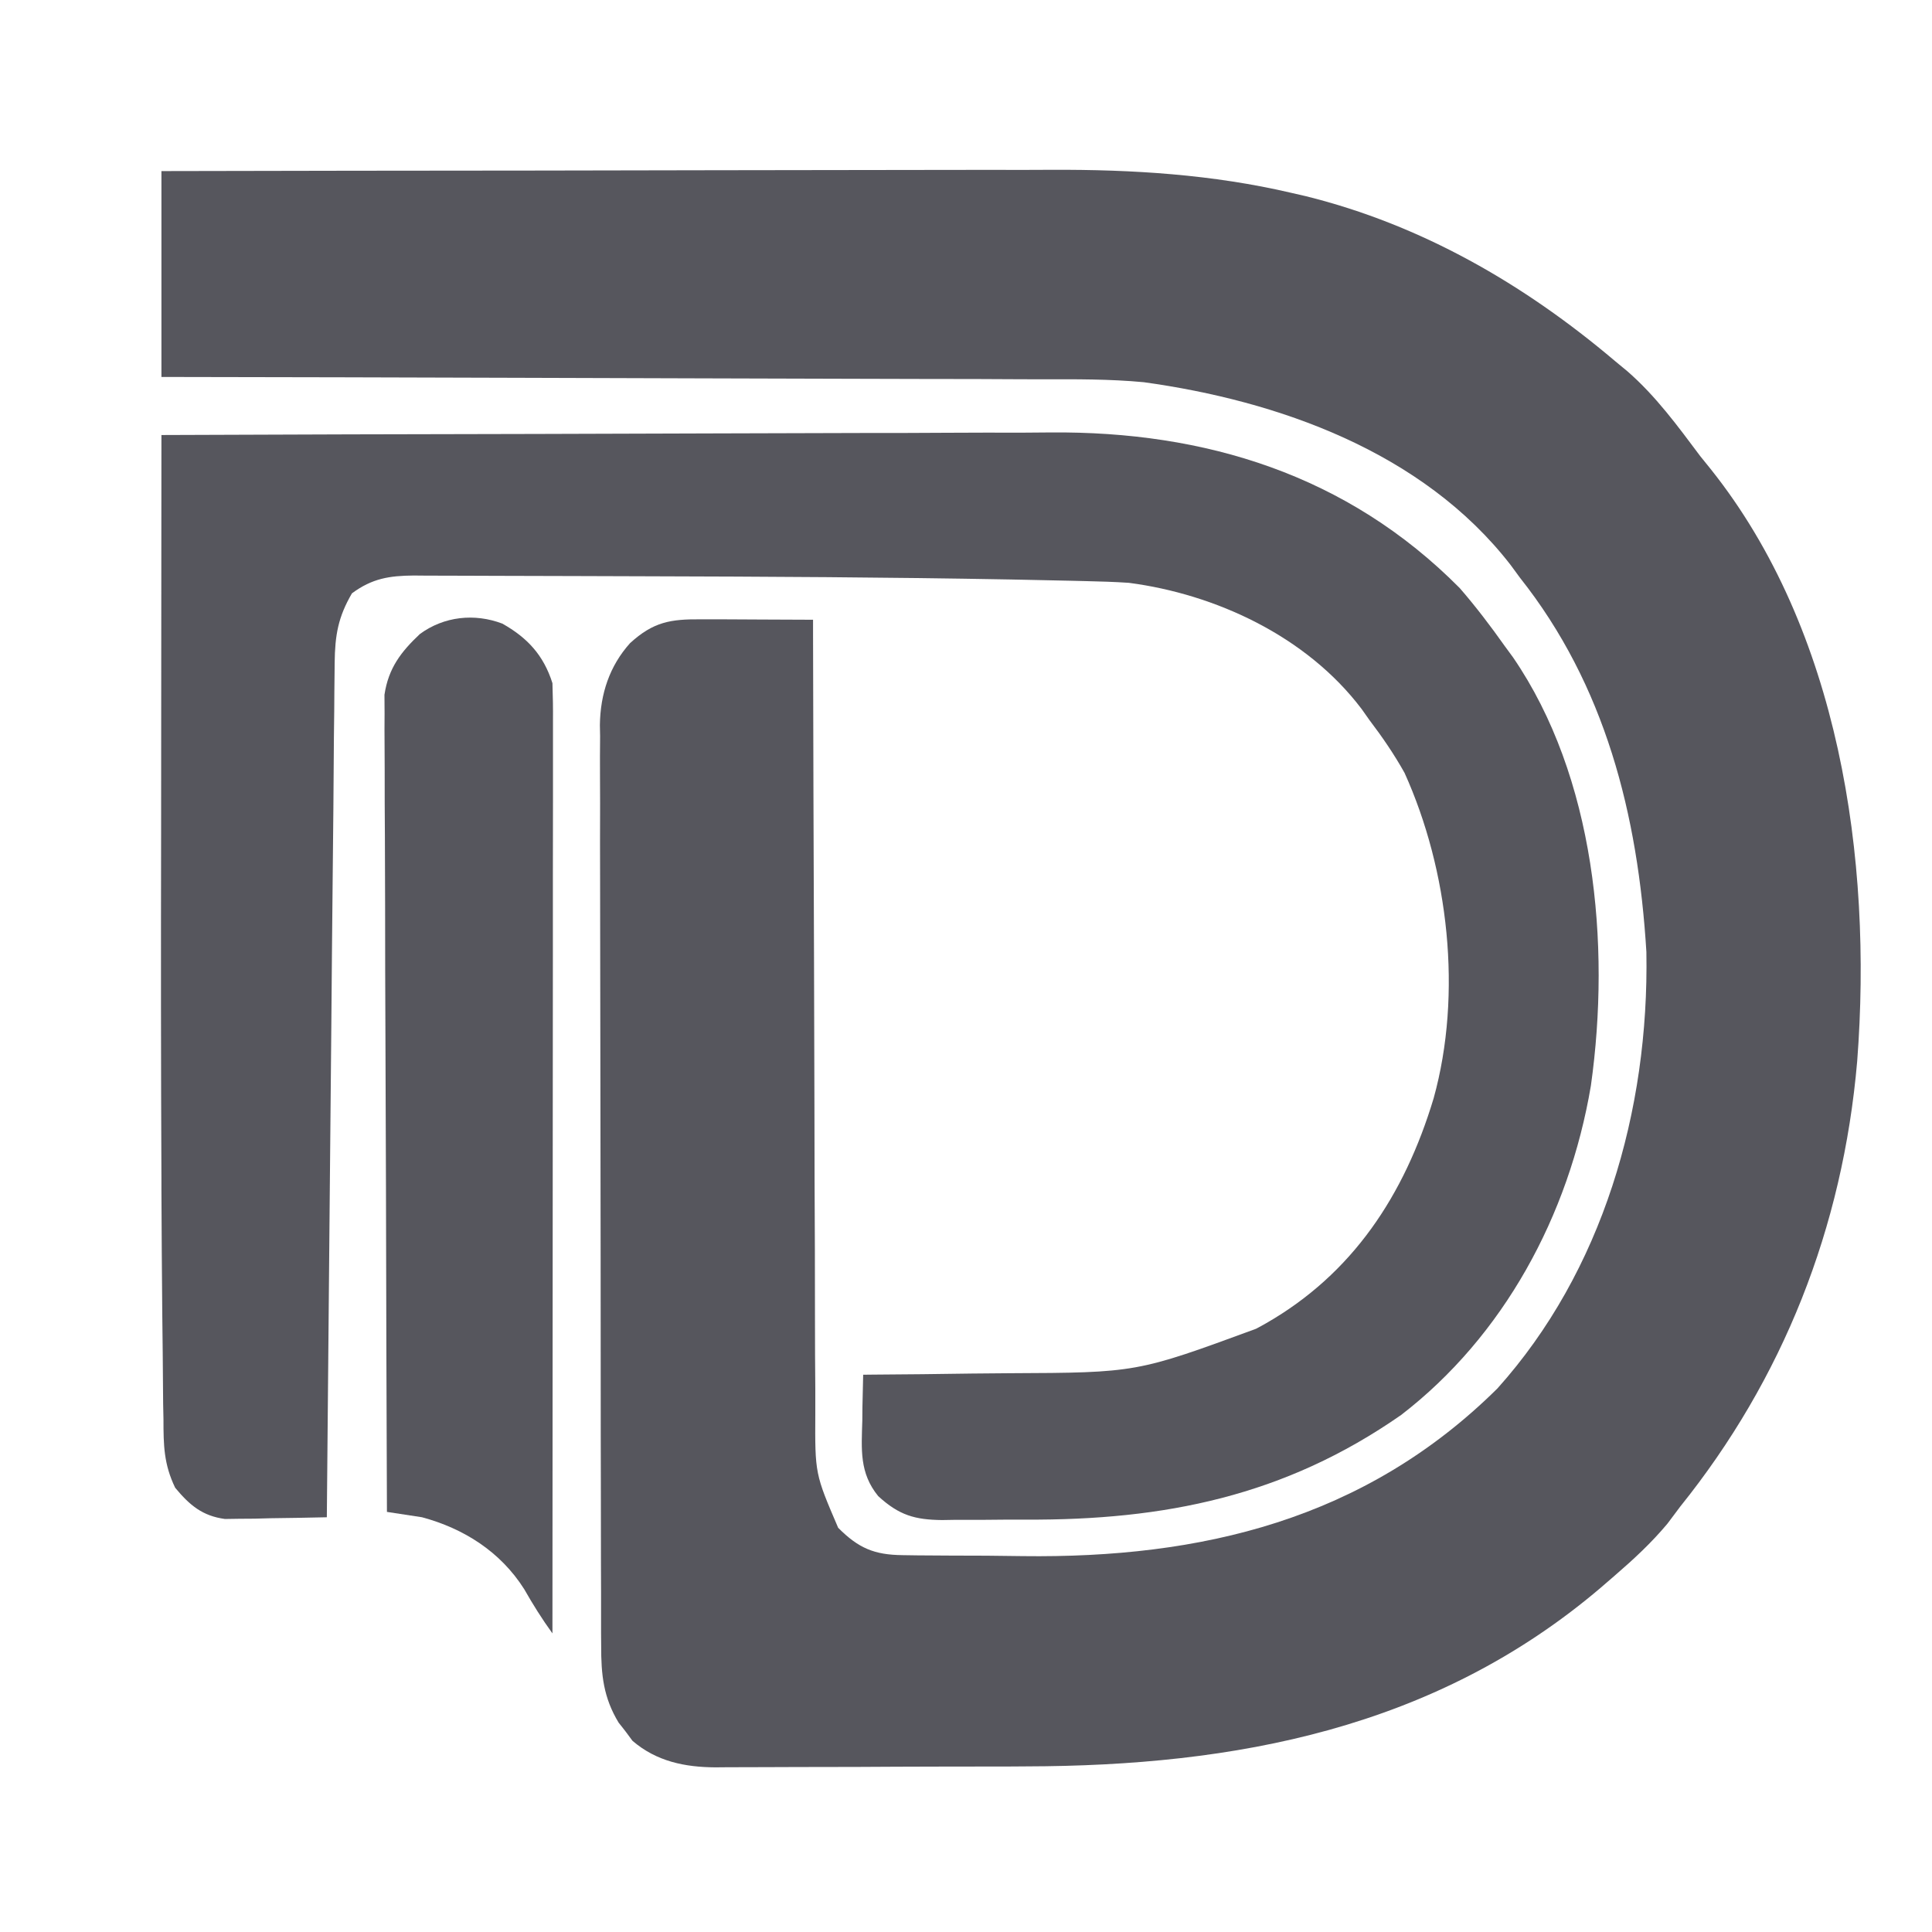 <svg width="18" height="18" viewBox="0 0 18 18" fill="none" xmlns="http://www.w3.org/2000/svg">
<path d="M1.504 1.594C2.676 1.591 3.848 1.59 5.02 1.589C5.564 1.588 6.109 1.587 6.653 1.586C7.128 1.585 7.602 1.585 8.077 1.584C8.328 1.584 8.579 1.584 8.83 1.583C9.067 1.583 9.304 1.582 9.541 1.583C9.628 1.583 9.714 1.582 9.8 1.582C10.551 1.579 11.297 1.625 12.032 1.797C12.099 1.812 12.099 1.812 12.167 1.828C13.239 2.094 14.195 2.642 15.047 3.364C15.085 3.396 15.123 3.427 15.162 3.459C15.426 3.689 15.63 3.968 15.841 4.25C15.873 4.289 15.905 4.329 15.938 4.37C17.133 5.868 17.448 7.994 17.303 9.887C17.169 11.442 16.61 12.848 15.654 14.037C15.614 14.091 15.574 14.144 15.534 14.197C15.385 14.375 15.222 14.526 15.047 14.677C15.003 14.715 14.959 14.753 14.914 14.792C13.367 16.109 11.5 16.453 9.562 16.457C9.495 16.457 9.495 16.457 9.426 16.458C9.189 16.458 8.953 16.459 8.716 16.459C8.473 16.459 8.229 16.461 7.986 16.462C7.797 16.463 7.609 16.463 7.421 16.463C7.331 16.463 7.241 16.464 7.152 16.464C7.026 16.465 6.901 16.465 6.775 16.465C6.739 16.465 6.702 16.466 6.664 16.466C6.382 16.464 6.118 16.412 5.893 16.219C5.861 16.177 5.861 16.177 5.83 16.134C5.808 16.106 5.787 16.078 5.764 16.05C5.622 15.816 5.6 15.604 5.601 15.332C5.601 15.294 5.601 15.256 5.6 15.217C5.6 15.091 5.6 14.965 5.6 14.839C5.6 14.748 5.599 14.658 5.599 14.568C5.598 14.322 5.598 14.076 5.598 13.83C5.598 13.677 5.598 13.523 5.597 13.37C5.597 12.834 5.596 12.298 5.596 11.762C5.596 11.263 5.595 10.763 5.594 10.264C5.593 9.835 5.592 9.406 5.592 8.978C5.592 8.722 5.592 8.465 5.591 8.209C5.59 7.969 5.59 7.728 5.591 7.487C5.591 7.399 5.591 7.31 5.59 7.222C5.589 7.101 5.59 6.98 5.591 6.86C5.59 6.825 5.59 6.79 5.589 6.755C5.593 6.464 5.679 6.205 5.87 5.992C6.089 5.792 6.249 5.768 6.531 5.77C6.622 5.77 6.622 5.77 6.714 5.77C6.779 5.77 6.843 5.771 6.907 5.771C6.971 5.772 7.036 5.772 7.1 5.772C7.259 5.773 7.417 5.773 7.575 5.774C7.575 5.816 7.575 5.857 7.575 5.899C7.577 6.902 7.58 7.906 7.584 8.909C7.585 9.394 7.587 9.879 7.588 10.365C7.588 10.788 7.59 11.21 7.592 11.633C7.593 11.857 7.593 12.081 7.593 12.305C7.593 12.516 7.594 12.727 7.596 12.938C7.596 13.015 7.596 13.092 7.596 13.169C7.593 13.731 7.593 13.731 7.809 14.234C8 14.426 8.148 14.486 8.409 14.489C8.455 14.489 8.501 14.49 8.549 14.491C8.599 14.491 8.649 14.491 8.701 14.492C8.753 14.492 8.806 14.492 8.86 14.493C8.971 14.493 9.082 14.494 9.194 14.494C9.306 14.495 9.418 14.496 9.53 14.498C11.185 14.519 12.712 14.163 13.951 12.936C14.929 11.846 15.365 10.352 15.339 8.869C15.261 7.586 14.954 6.382 14.16 5.381C14.132 5.343 14.104 5.305 14.075 5.265C13.254 4.204 11.899 3.733 10.657 3.561C10.339 3.531 10.02 3.533 9.7 3.534C9.61 3.534 9.52 3.533 9.429 3.533C9.188 3.531 8.946 3.531 8.705 3.531C8.451 3.531 8.197 3.53 7.943 3.529C7.464 3.527 6.986 3.526 6.507 3.525C5.961 3.524 5.415 3.522 4.869 3.52C3.747 3.516 2.626 3.514 1.504 3.512C1.504 2.879 1.504 2.246 1.504 1.594Z" fill="#56565D"/>
<path d="M1.504 4.053C2.675 4.048 3.845 4.045 5.015 4.043C5.559 4.042 6.103 4.04 6.646 4.038C7.12 4.036 7.594 4.035 8.069 4.034C8.319 4.034 8.57 4.034 8.821 4.032C9.057 4.031 9.294 4.03 9.531 4.031C9.617 4.031 9.703 4.03 9.789 4.029C11.222 4.017 12.549 4.419 13.6 5.479C13.75 5.652 13.887 5.832 14.02 6.02C14.045 6.055 14.07 6.089 14.097 6.125C14.859 7.237 15.008 8.793 14.822 10.115C14.617 11.329 14.006 12.45 13.054 13.183C11.967 13.941 10.845 14.164 9.558 14.158C9.424 14.157 9.29 14.159 9.155 14.16C9.069 14.16 8.983 14.16 8.896 14.16C8.837 14.161 8.837 14.161 8.777 14.162C8.526 14.159 8.378 14.119 8.182 13.939C8.006 13.723 8.026 13.505 8.034 13.235C8.034 13.194 8.035 13.153 8.035 13.11C8.037 13.009 8.04 12.909 8.042 12.808C8.072 12.807 8.101 12.807 8.131 12.807C8.439 12.805 8.748 12.802 9.056 12.797C9.171 12.796 9.285 12.795 9.4 12.794C10.59 12.789 10.59 12.789 11.702 12.38C11.733 12.364 11.763 12.347 11.795 12.329C12.598 11.869 13.084 11.14 13.357 10.232C13.627 9.258 13.495 8.106 13.086 7.201C12.988 7.026 12.879 6.867 12.759 6.709C12.735 6.675 12.711 6.641 12.687 6.607C12.172 5.925 11.321 5.535 10.517 5.43C10.383 5.421 10.248 5.417 10.114 5.414C10.072 5.413 10.031 5.412 9.989 5.411C9.848 5.408 9.707 5.405 9.566 5.402C9.492 5.401 9.492 5.401 9.416 5.399C8.278 5.378 7.139 5.372 6.001 5.369C5.793 5.369 5.586 5.368 5.378 5.367C5.13 5.366 4.881 5.365 4.633 5.365C4.54 5.365 4.447 5.364 4.354 5.364C4.225 5.363 4.097 5.363 3.968 5.363C3.931 5.363 3.893 5.362 3.854 5.362C3.63 5.364 3.468 5.388 3.279 5.528C3.15 5.749 3.121 5.918 3.118 6.175C3.118 6.209 3.117 6.243 3.117 6.278C3.115 6.392 3.115 6.506 3.114 6.62C3.113 6.702 3.112 6.784 3.111 6.866C3.109 7.088 3.107 7.31 3.106 7.532C3.104 7.764 3.101 7.996 3.099 8.228C3.094 8.668 3.091 9.107 3.087 9.547C3.083 10.047 3.078 10.548 3.073 11.048C3.063 12.077 3.054 13.106 3.045 14.136C2.871 14.14 2.697 14.143 2.523 14.145C2.474 14.146 2.424 14.147 2.374 14.149C2.302 14.149 2.302 14.149 2.229 14.15C2.185 14.151 2.141 14.152 2.096 14.152C1.887 14.124 1.768 14.025 1.632 13.861C1.526 13.641 1.523 13.466 1.523 13.223C1.522 13.176 1.521 13.129 1.52 13.08C1.518 12.92 1.517 12.761 1.516 12.601C1.515 12.486 1.513 12.371 1.512 12.255C1.508 11.866 1.506 11.476 1.504 11.086C1.504 11.051 1.504 11.016 1.504 10.98C1.499 9.909 1.499 8.837 1.501 7.766C1.501 7.36 1.502 6.953 1.502 6.547C1.502 5.716 1.503 4.884 1.504 4.053Z" fill="#56565D"/>
<path d="M4.68 5.81C4.911 5.94 5.064 6.102 5.147 6.365C5.151 6.483 5.153 6.6 5.152 6.718C5.152 6.755 5.152 6.791 5.152 6.828C5.152 6.95 5.152 7.072 5.152 7.194C5.152 7.281 5.152 7.368 5.152 7.456C5.152 7.693 5.152 7.93 5.151 8.167C5.151 8.415 5.151 8.663 5.151 8.91C5.151 9.38 5.15 9.849 5.15 10.318C5.149 10.852 5.149 11.387 5.149 11.921C5.148 13.02 5.148 14.119 5.147 15.218C5.05 15.084 4.966 14.95 4.884 14.806C4.662 14.455 4.318 14.24 3.932 14.136C3.823 14.119 3.714 14.102 3.605 14.086C3.601 13.078 3.598 12.07 3.596 11.062C3.595 10.594 3.593 10.126 3.591 9.658C3.589 9.25 3.588 8.842 3.588 8.434C3.588 8.218 3.587 8.002 3.586 7.786C3.584 7.582 3.584 7.379 3.584 7.176C3.584 7.101 3.584 7.026 3.583 6.952C3.582 6.85 3.582 6.748 3.583 6.646C3.583 6.589 3.583 6.532 3.582 6.473C3.619 6.224 3.737 6.072 3.912 5.907C4.137 5.742 4.421 5.712 4.68 5.81Z" fill="#56565D"/>
</svg>
